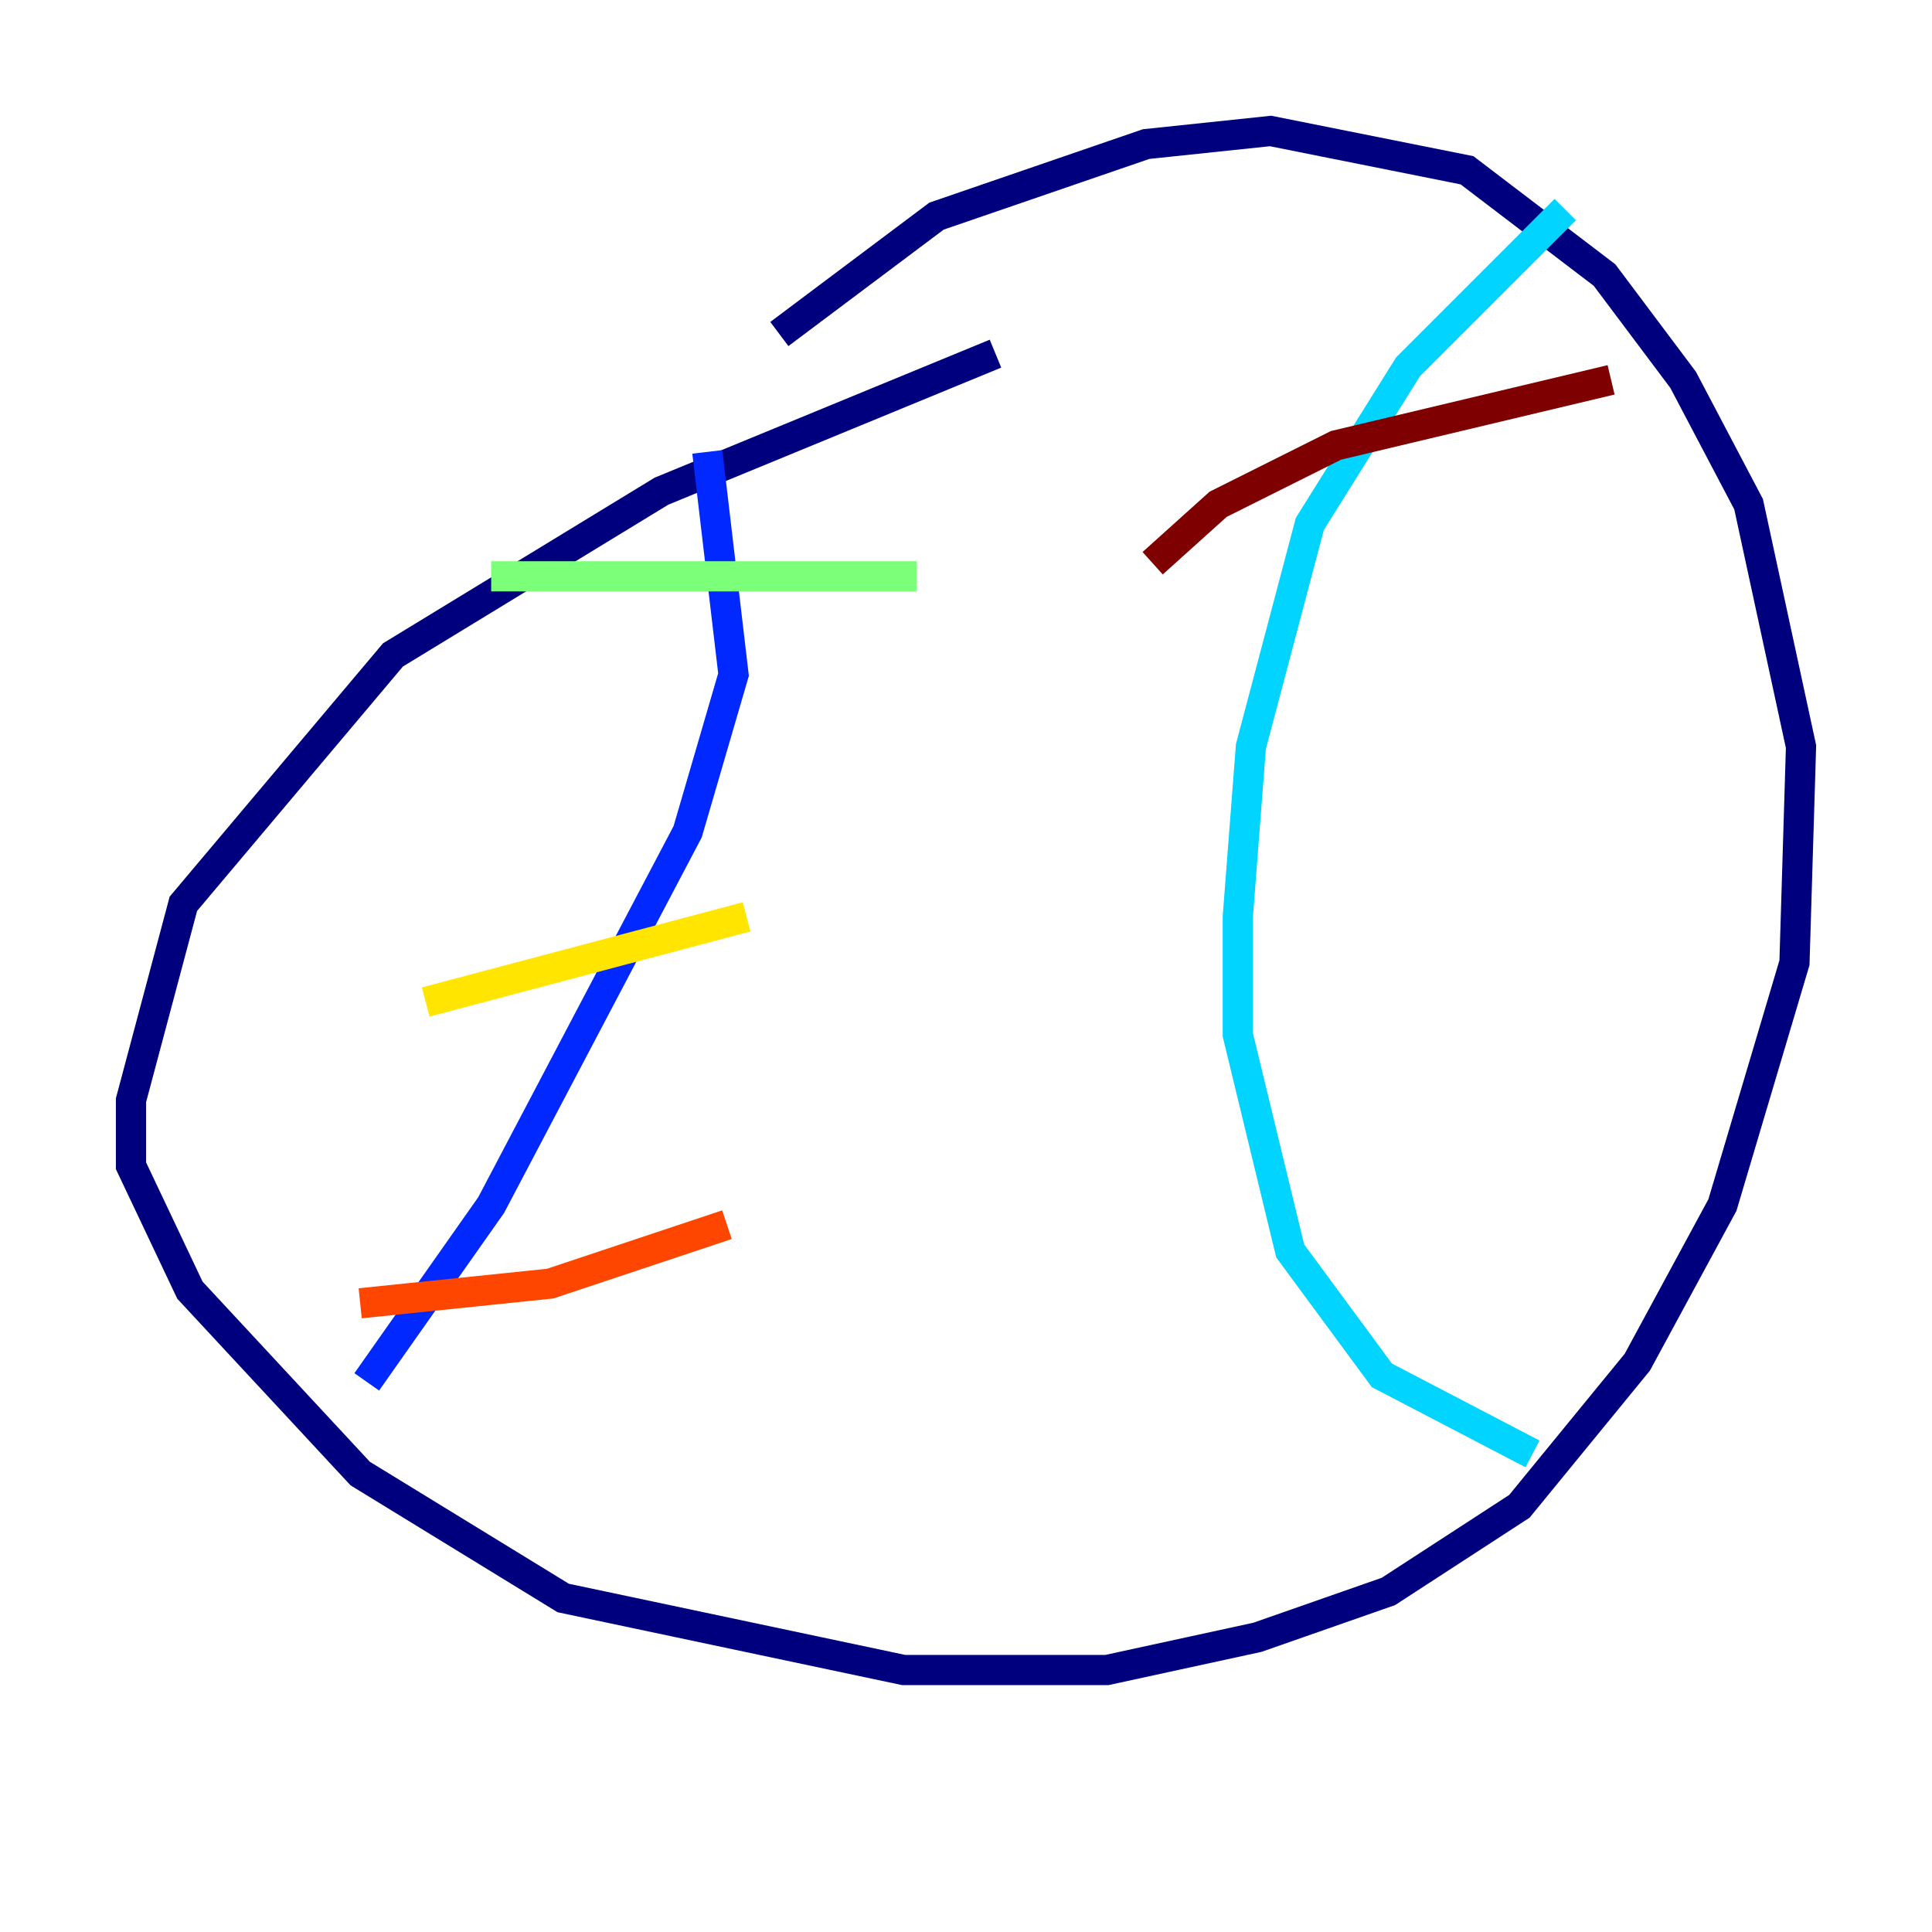 <?xml version="1.0" encoding="utf-8" ?>
<svg baseProfile="tiny" height="128" version="1.2" viewBox="0,0,128,128" width="128" xmlns="http://www.w3.org/2000/svg" xmlns:ev="http://www.w3.org/2001/xml-events" xmlns:xlink="http://www.w3.org/1999/xlink"><defs /><polyline fill="none" points="65.953,23.43 43.824,32.542 26.034,43.39 12.149,59.878 8.678,72.895 8.678,77.234 12.583,85.478 23.864,97.627 37.315,105.871 59.878,110.644 73.329,110.644 83.308,108.475 91.986,105.437 100.664,99.797 108.475,90.251 114.115,79.837 118.888,63.783 119.322,49.464 115.851,33.41 111.512,25.166 106.305,18.224 97.193,11.281 84.176,8.678 75.932,9.546 62.047,14.319 51.634,22.129" stroke="#00007f" stroke-width="2" /><polyline fill="none" points="46.861,29.939 48.597,44.691 45.559,55.105 32.542,79.837 24.298,91.552" stroke="#0028ff" stroke-width="2" /><polyline fill="none" points="103.702,13.885 93.288,24.298 86.78,34.712 82.875,49.464 82.007,60.746 82.007,68.556 85.478,82.875 91.552,91.119 101.532,96.325" stroke="#00d4ff" stroke-width="2" /><polyline fill="none" points="32.542,38.183 60.746,38.183" stroke="#7cff79" stroke-width="2" /><polyline fill="none" points="28.203,66.386 49.464,60.746" stroke="#ffe500" stroke-width="2" /><polyline fill="none" points="23.864,86.346 36.447,85.044 48.163,81.139" stroke="#ff4600" stroke-width="2" /><polyline fill="none" points="106.739,25.166 88.515,29.505 80.705,33.41 76.366,37.315" stroke="#7f0000" stroke-width="2" /></svg>